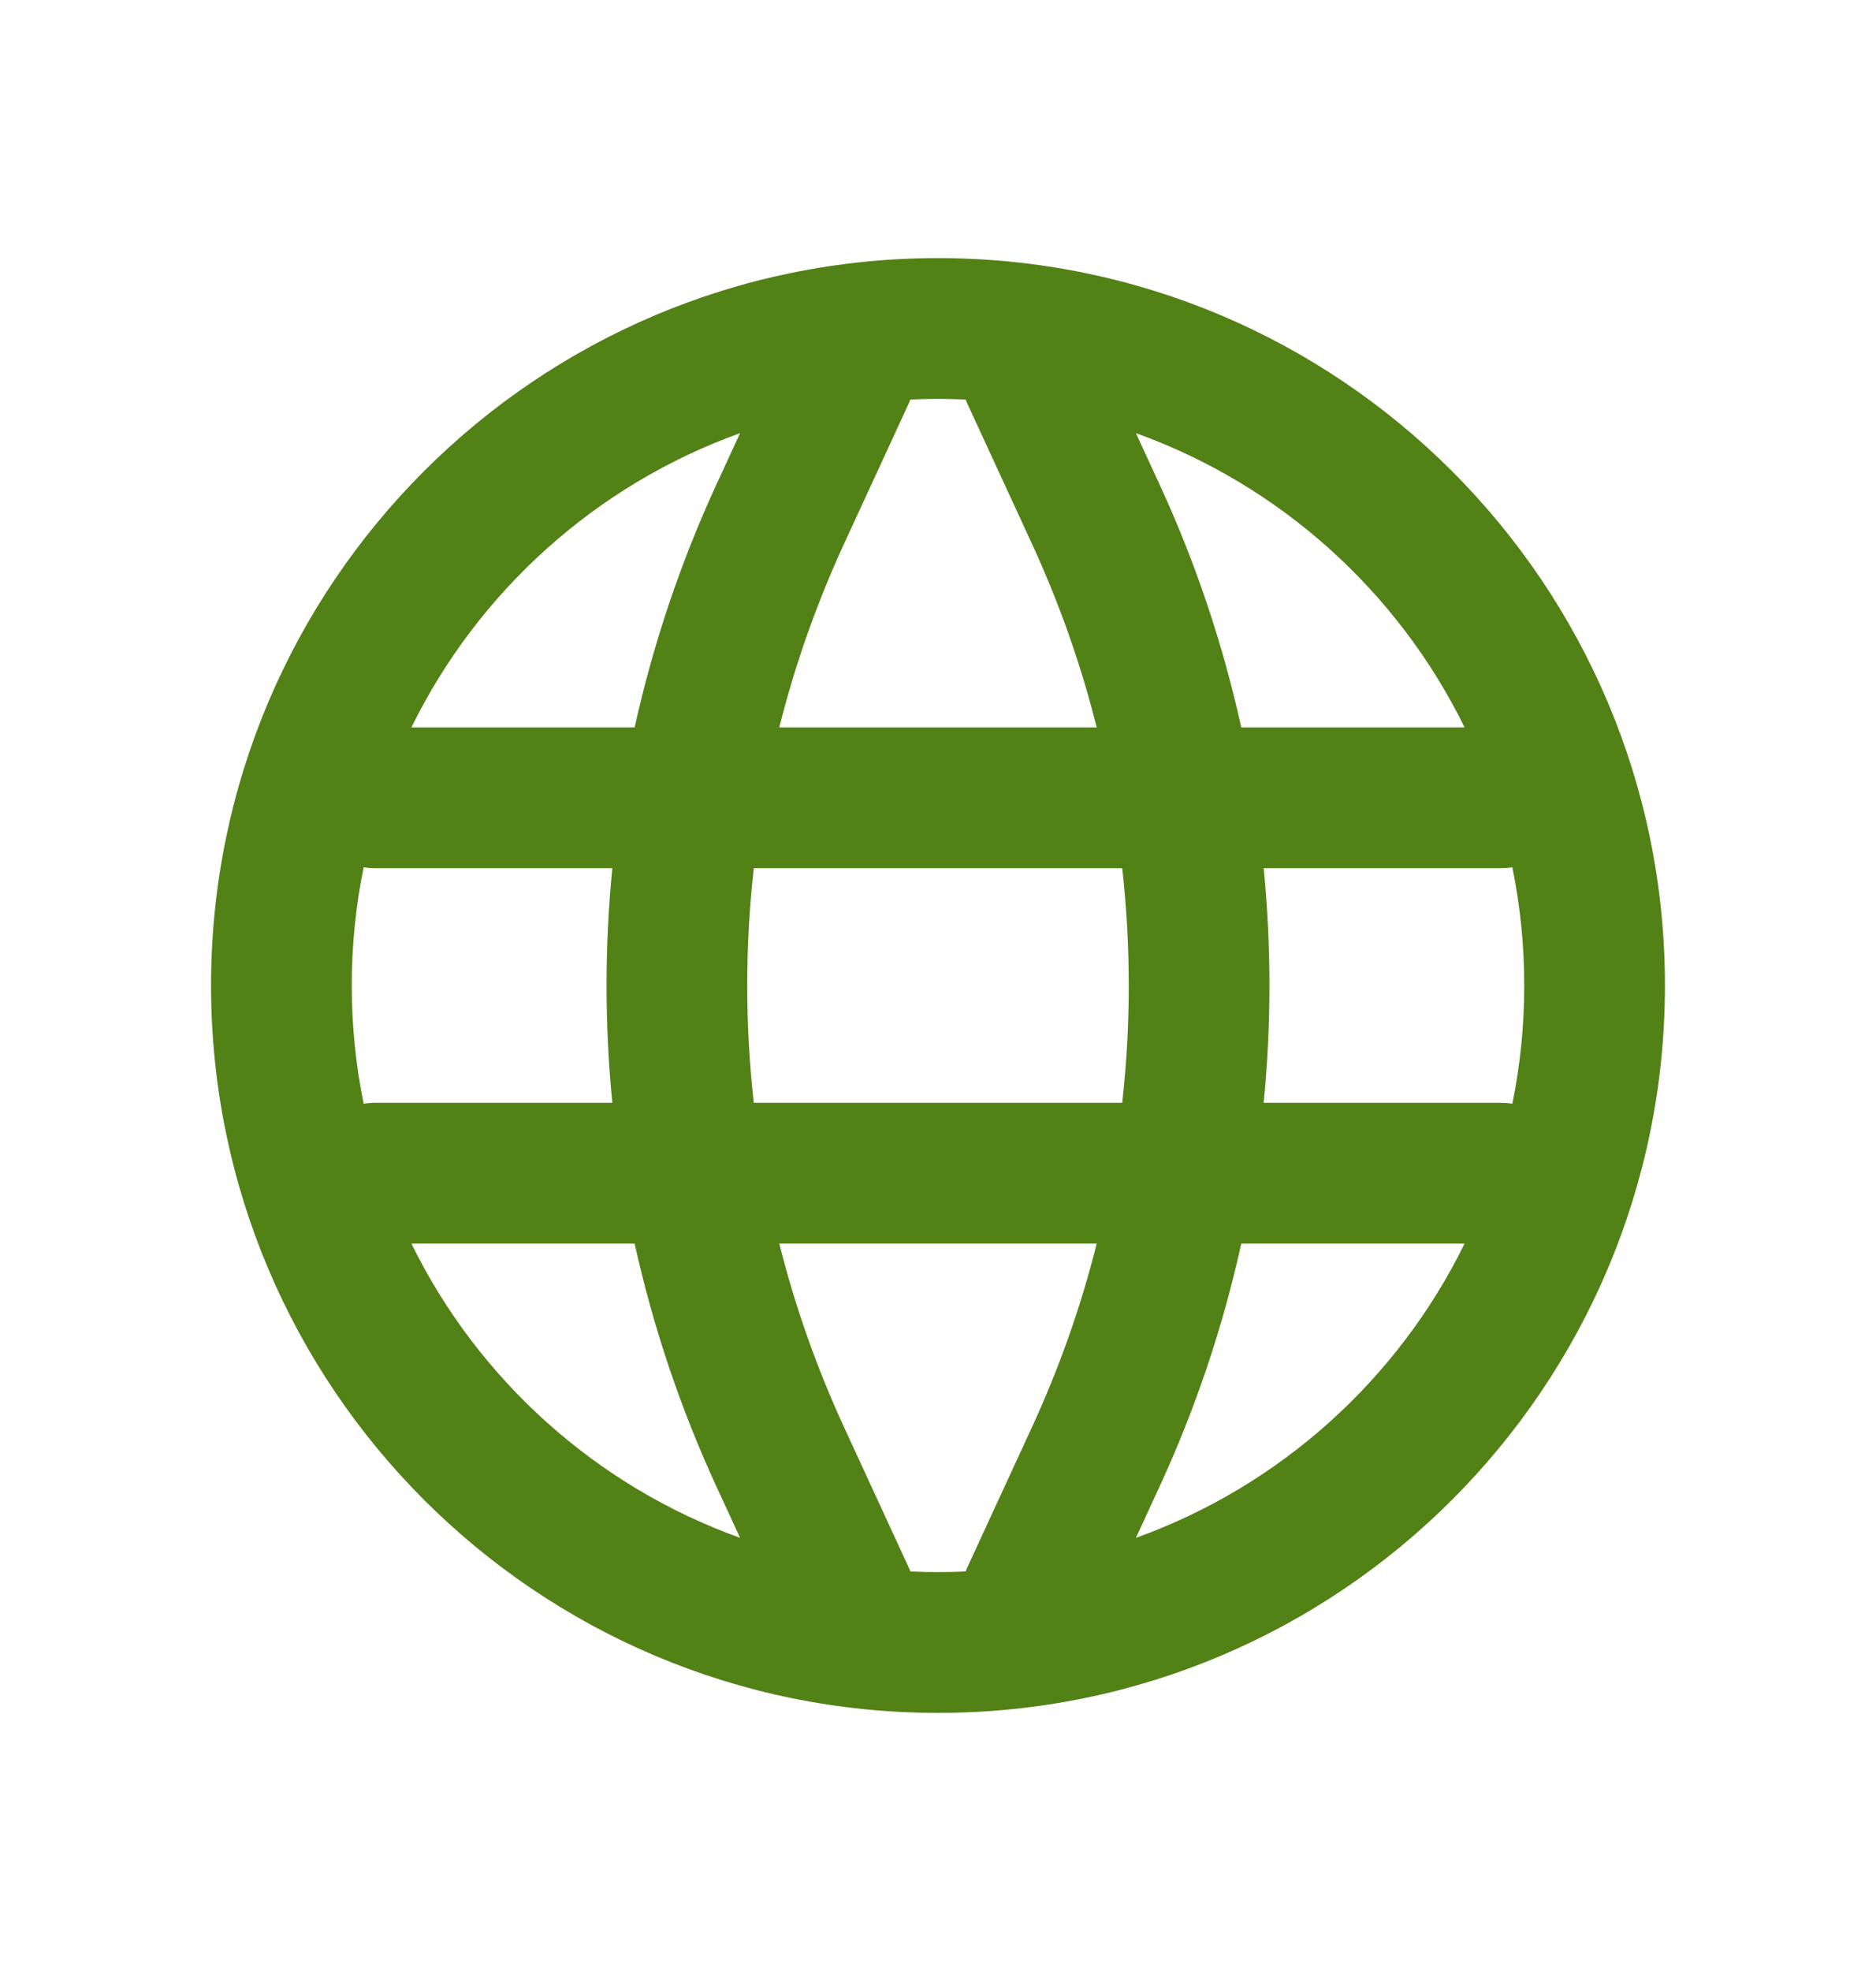 <svg width="20" height="21" viewBox="0 0 20 21" fill="none" xmlns="http://www.w3.org/2000/svg">
<path fill-rule="evenodd" clip-rule="evenodd" d="M2.25 10.5C2.25 6.22 5.72 2.75 10 2.75C14.28 2.75 17.75 6.22 17.75 10.5C17.75 14.78 14.28 18.25 10 18.25C5.72 18.25 2.25 14.78 2.25 10.5ZM3.877 9.24C3.794 9.647 3.75 10.068 3.75 10.5C3.75 10.932 3.794 11.353 3.877 11.76C3.917 11.753 3.958 11.75 4 11.75H6.528C6.446 10.919 6.446 10.081 6.528 9.25H4C3.958 9.25 3.917 9.247 3.877 9.24ZM4.386 7.75H6.766C6.962 6.865 7.253 5.995 7.64 5.157L7.89 4.615C6.355 5.166 5.098 6.3 4.386 7.75ZM9.705 4.257C9.698 4.276 9.69 4.295 9.681 4.314L9.002 5.786C8.708 6.423 8.476 7.08 8.308 7.75H11.692C11.524 7.08 11.292 6.423 10.998 5.786L10.319 4.314C10.31 4.295 10.302 4.276 10.295 4.257C10.197 4.252 10.099 4.25 10 4.25C9.901 4.25 9.803 4.252 9.705 4.257ZM12.11 4.615L12.36 5.157C12.747 5.995 13.038 6.865 13.233 7.75H15.614C14.902 6.3 13.645 5.166 12.11 4.615ZM16.123 9.24C16.083 9.247 16.042 9.25 16 9.25H13.472C13.554 10.081 13.554 10.919 13.472 11.75H16C16.042 11.75 16.083 11.753 16.123 11.76C16.206 11.353 16.25 10.932 16.25 10.5C16.25 10.068 16.206 9.647 16.123 9.24ZM15.614 13.25H13.233C13.038 14.135 12.747 15.005 12.36 15.843L12.11 16.385C13.645 15.834 14.902 14.7 15.614 13.25ZM10.295 16.743C10.302 16.724 10.31 16.705 10.319 16.686L10.998 15.214C11.292 14.577 11.524 13.92 11.692 13.25H8.308C8.476 13.92 8.708 14.577 9.002 15.214L9.681 16.686C9.69 16.705 9.698 16.724 9.705 16.743C9.803 16.748 9.901 16.75 10 16.75C10.099 16.75 10.197 16.748 10.295 16.743ZM7.89 16.385L7.64 15.843C7.253 15.005 6.962 14.135 6.766 13.25H4.386C5.098 14.7 6.355 15.834 7.89 16.385ZM8.036 11.75H11.964C12.057 10.919 12.057 10.081 11.964 9.25H8.036C7.943 10.081 7.943 10.919 8.036 11.75Z" fill="#528116"/>
</svg>
